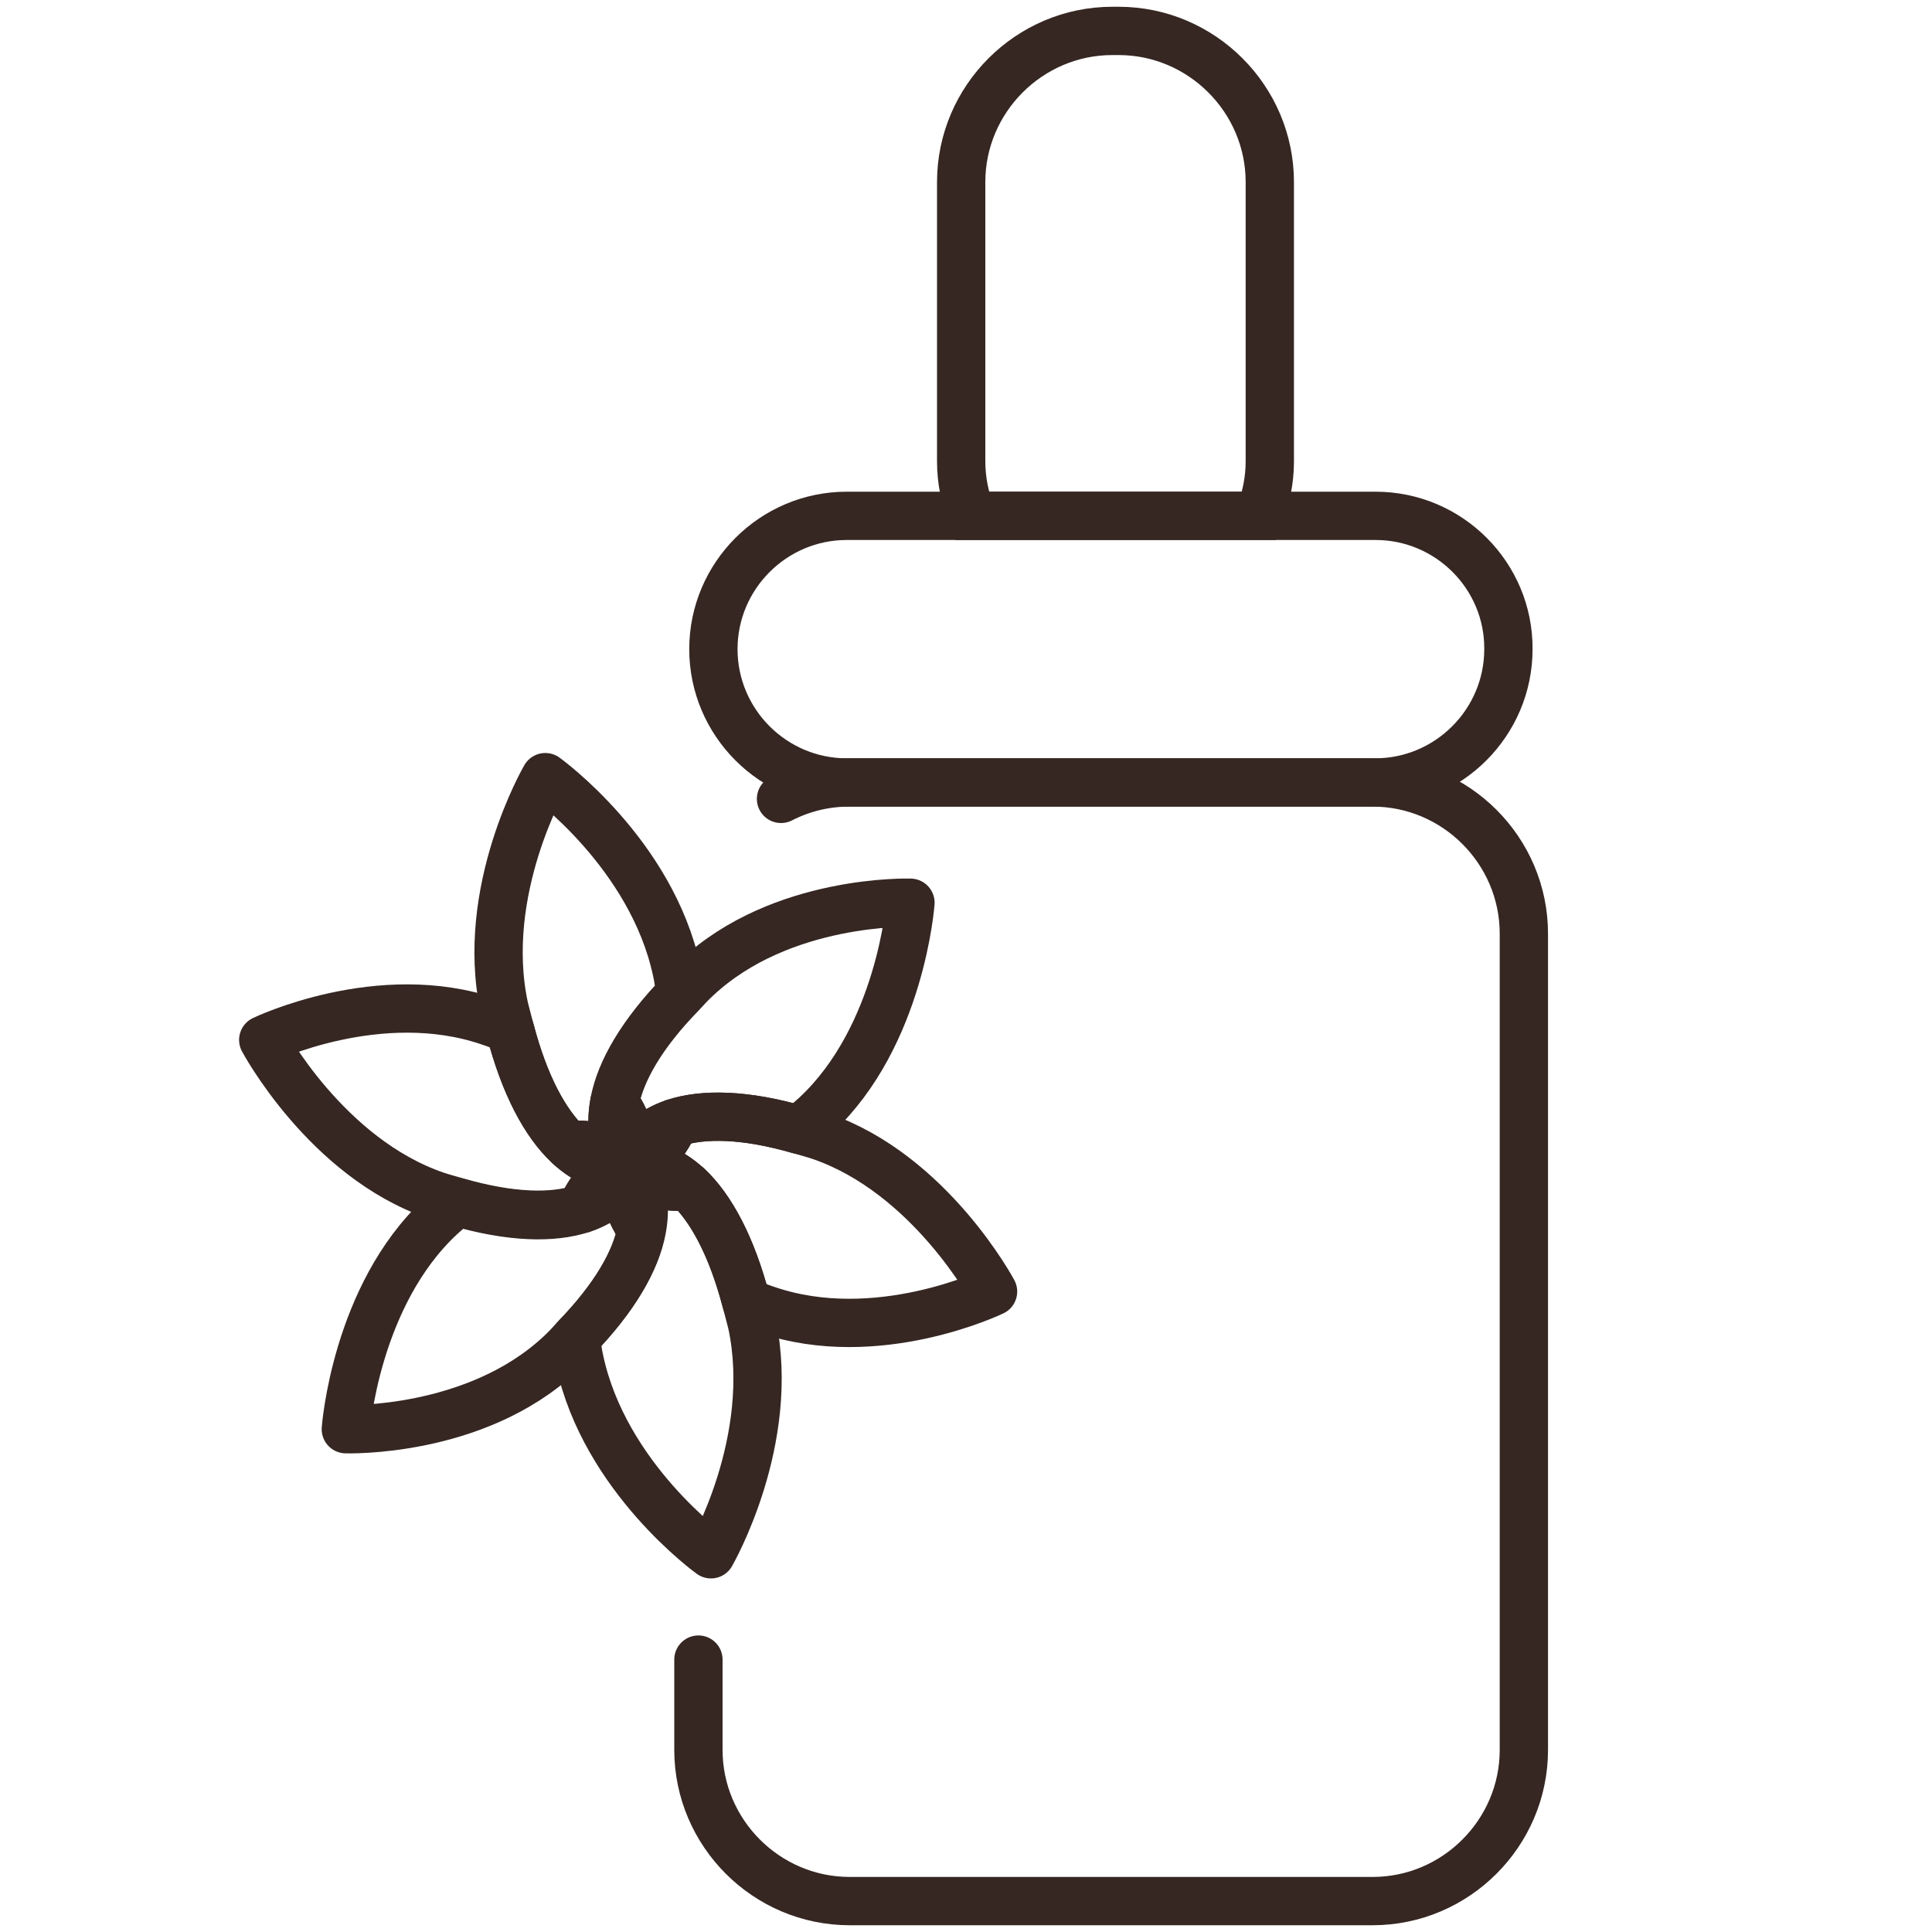 <?xml version="1.0" encoding="utf-8"?>
<!-- Generator: Adobe Illustrator 23.0.3, SVG Export Plug-In . SVG Version: 6.00 Build 0)  -->
<svg version="1.1" xmlns="http://www.w3.org/2000/svg" xmlns:xlink="http://www.w3.org/1999/xlink" x="0px" y="0px"
	 viewBox="0 0 40 40" style="enable-background:new 0 0 40 40;" xml:space="preserve">
<style type="text/css">
	.st0{display:none;}
	.st1{fill:none;stroke:#000000;stroke-linecap:round;stroke-miterlimit:10;}
	.st2{fill:none;stroke:#362723;stroke-linecap:round;stroke-miterlimit:10;}
	.st3{fill:none;}
	.st4{fill:none;stroke:#000000;stroke-miterlimit:10;}
	.st5{fill:none;stroke:#000000;stroke-width:0.5;stroke-miterlimit:10;}
	.st6{stroke:#000000;stroke-width:0.5;stroke-miterlimit:10;}
	.st7{fill:none;stroke:#362723;stroke-miterlimit:10;}
	.st8{stroke:#362723;stroke-miterlimit:10;}
	.st9{fill:#362723;}
	.st10{fill:none;stroke:#000000;stroke-linecap:round;stroke-linejoin:round;stroke-miterlimit:10;}
	.st11{fill:none;stroke:#362723;stroke-linecap:round;stroke-linejoin:round;stroke-miterlimit:10;}
	.st12{fill:none;stroke:#FFFFFF;stroke-width:0.5;stroke-linecap:round;stroke-miterlimit:10;}
	.st13{fill:none;stroke:#000000;stroke-width:0.978;stroke-linecap:round;stroke-miterlimit:10;}
	.st14{fill:none;stroke:#000000;stroke-width:0.978;stroke-linecap:round;stroke-linejoin:round;stroke-miterlimit:10;}
	.st15{fill:none;stroke:#F6B37F;stroke-linecap:round;stroke-miterlimit:10;}
	.st16{fill:none;stroke:#F6B37F;stroke-miterlimit:10;}
	.st17{fill:#F6B37F;stroke:#F6B37F;stroke-miterlimit:10;}
	.st18{fill:#F6B37F;}
	.st19{fill:none;stroke:#F6B37F;stroke-linecap:round;stroke-linejoin:round;stroke-miterlimit:10;}
	.st20{fill:none;stroke:#F6B37F;stroke-width:0.978;stroke-linecap:round;stroke-miterlimit:10;}
	.st21{fill:none;stroke:#F6B37F;stroke-width:0.978;stroke-linecap:round;stroke-linejoin:round;stroke-miterlimit:10;}
	.st22{fill:none;stroke:#362723;stroke-width:1.929;stroke-miterlimit:10;}
	.st23{fill:none;stroke:#362723;stroke-width:1.186;stroke-miterlimit:10;}
	.st24{fill:none;stroke:#F6B37F;stroke-width:1.186;stroke-miterlimit:10;}
</style>
<g id="Layer_1" class="st0">
</g>
<g id="Layer_2">
	<g>
		<g>
			<path class="st2" d="M16.17,16.54c0.43-0.22,0.91-0.34,1.41-0.34h10.84c1.72,0,3.13,1.41,3.13,3.13v16.9
				c0,1.72-1.41,3.13-3.13,3.13H17.59c-1.72,0-3.13-1.41-3.13-3.13v-1.87"/>
			<path class="st2" d="M26.29,9.55V3.77c0-1.72-1.41-3.13-3.13-3.13h-0.13c-1.72,0-3.13,1.41-3.13,3.13v5.78
				c0,0.4,0.08,0.78,0.22,1.13h5.95C26.21,10.32,26.29,9.95,26.29,9.55z"/>
			<path class="st2" d="M28.48,10.68h-2.41h-5.95h-2.59c-1.52,0-2.76,1.24-2.76,2.76c0,1.52,1.24,2.76,2.76,2.76h10.94
				c1.52,0,2.76-1.24,2.76-2.76C31.24,11.92,30,10.68,28.48,10.68z"/>
			<path class="st11" d="M16.98,23.52c-0.15-0.05-0.3-0.09-0.44-0.13c-1.11-0.32-1.98-0.34-2.58-0.14c-0.21,0.49-0.54,0.8-0.95,0.89
				c0.41-0.09,0.84,0.06,1.23,0.42c0.48,0.45,0.91,1.24,1.21,2.39c0.14,0.06,0.27,0.12,0.43,0.17c2.28,0.78,4.68-0.38,4.68-0.38
				S19.26,24.3,16.98,23.52z"/>
			<path class="st11" d="M15.57,27.41c-0.04-0.16-0.08-0.31-0.12-0.46c-0.3-1.15-0.73-1.94-1.21-2.39c-0.52,0.05-0.95-0.1-1.23-0.42
				c0.29,0.33,0.38,0.78,0.28,1.31c-0.12,0.65-0.57,1.42-1.37,2.25c0.03,0.16,0.04,0.3,0.08,0.47c0.52,2.43,2.72,4.01,2.72,4.01
				S16.08,29.83,15.57,27.41z"/>
			<path class="st11" d="M13,24.14c0.29,0.33,0.71,0.47,1.23,0.42C13.84,24.2,13.42,24.05,13,24.14z"/>
			<path class="st11" d="M13,24.14c-0.13,0.42-0.46,0.72-0.95,0.89c-0.61,0.2-1.48,0.18-2.58-0.14c-0.12,0.1-0.23,0.19-0.35,0.3
				c-1.76,1.64-1.96,4.4-1.96,4.4s2.67,0.09,4.43-1.55c0.12-0.11,0.22-0.22,0.32-0.33c0.81-0.83,1.25-1.6,1.37-2.25
				C12.97,25.01,12.87,24.55,13,24.14z"/>
			<path class="st11" d="M13.28,25.45c0.1-0.53,0.01-0.98-0.28-1.31C12.87,24.55,12.97,25.01,13.28,25.45z"/>
			<path class="st11" d="M11.77,23.71c-0.48-0.45-0.91-1.24-1.21-2.39c-0.14-0.06-0.27-0.12-0.43-0.17
				c-2.28-0.78-4.68,0.38-4.68,0.38s1.3,2.44,3.57,3.22c0.15,0.05,0.3,0.09,0.44,0.13c1.11,0.32,1.98,0.34,2.58,0.14
				c0.21-0.49,0.54-0.8,0.95-0.89C12.59,24.23,12.16,24.08,11.77,23.71z"/>
			<path class="st11" d="M12.05,25.03c0.5-0.17,0.83-0.47,0.95-0.89C12.59,24.23,12.26,24.53,12.05,25.03z"/>
			<path class="st11" d="M14.42,20.25c-0.12,0.11-0.22,0.22-0.32,0.33c-0.81,0.83-1.25,1.6-1.37,2.25c0.31,0.44,0.41,0.9,0.28,1.31
				c0.13-0.42,0.46-0.72,0.95-0.89c0.61-0.2,1.48-0.18,2.58,0.14c0.12-0.1,0.23-0.19,0.35-0.3c1.76-1.64,1.96-4.4,1.96-4.4
				S16.18,18.6,14.42,20.25z"/>
			<path class="st11" d="M13.96,23.25c-0.5,0.17-0.83,0.47-0.95,0.89C13.42,24.05,13.74,23.74,13.96,23.25z"/>
			<path class="st11" d="M12.72,22.82c0.12-0.65,0.57-1.42,1.37-2.25c-0.03-0.16-0.04-0.3-0.08-0.47c-0.52-2.43-2.72-4.01-2.72-4.01
				s-1.37,2.35-0.85,4.77c0.04,0.16,0.08,0.31,0.12,0.46c0.3,1.15,0.73,1.94,1.21,2.39c0.52-0.05,0.95,0.1,1.23,0.42
				C12.72,23.81,12.62,23.36,12.72,22.82z"/>
			<path class="st11" d="M12.72,22.82c-0.1,0.53-0.01,0.98,0.28,1.31C13.13,23.72,13.03,23.27,12.72,22.82z"/>
			<path class="st11" d="M11.77,23.71c0.39,0.36,0.82,0.51,1.23,0.42C12.72,23.81,12.29,23.66,11.77,23.71z"/>
		</g>
		<rect class="st3" width="40" height="40"/>
	</g>
</g>
<g id="가이드" class="st0">
</g>
</svg>
